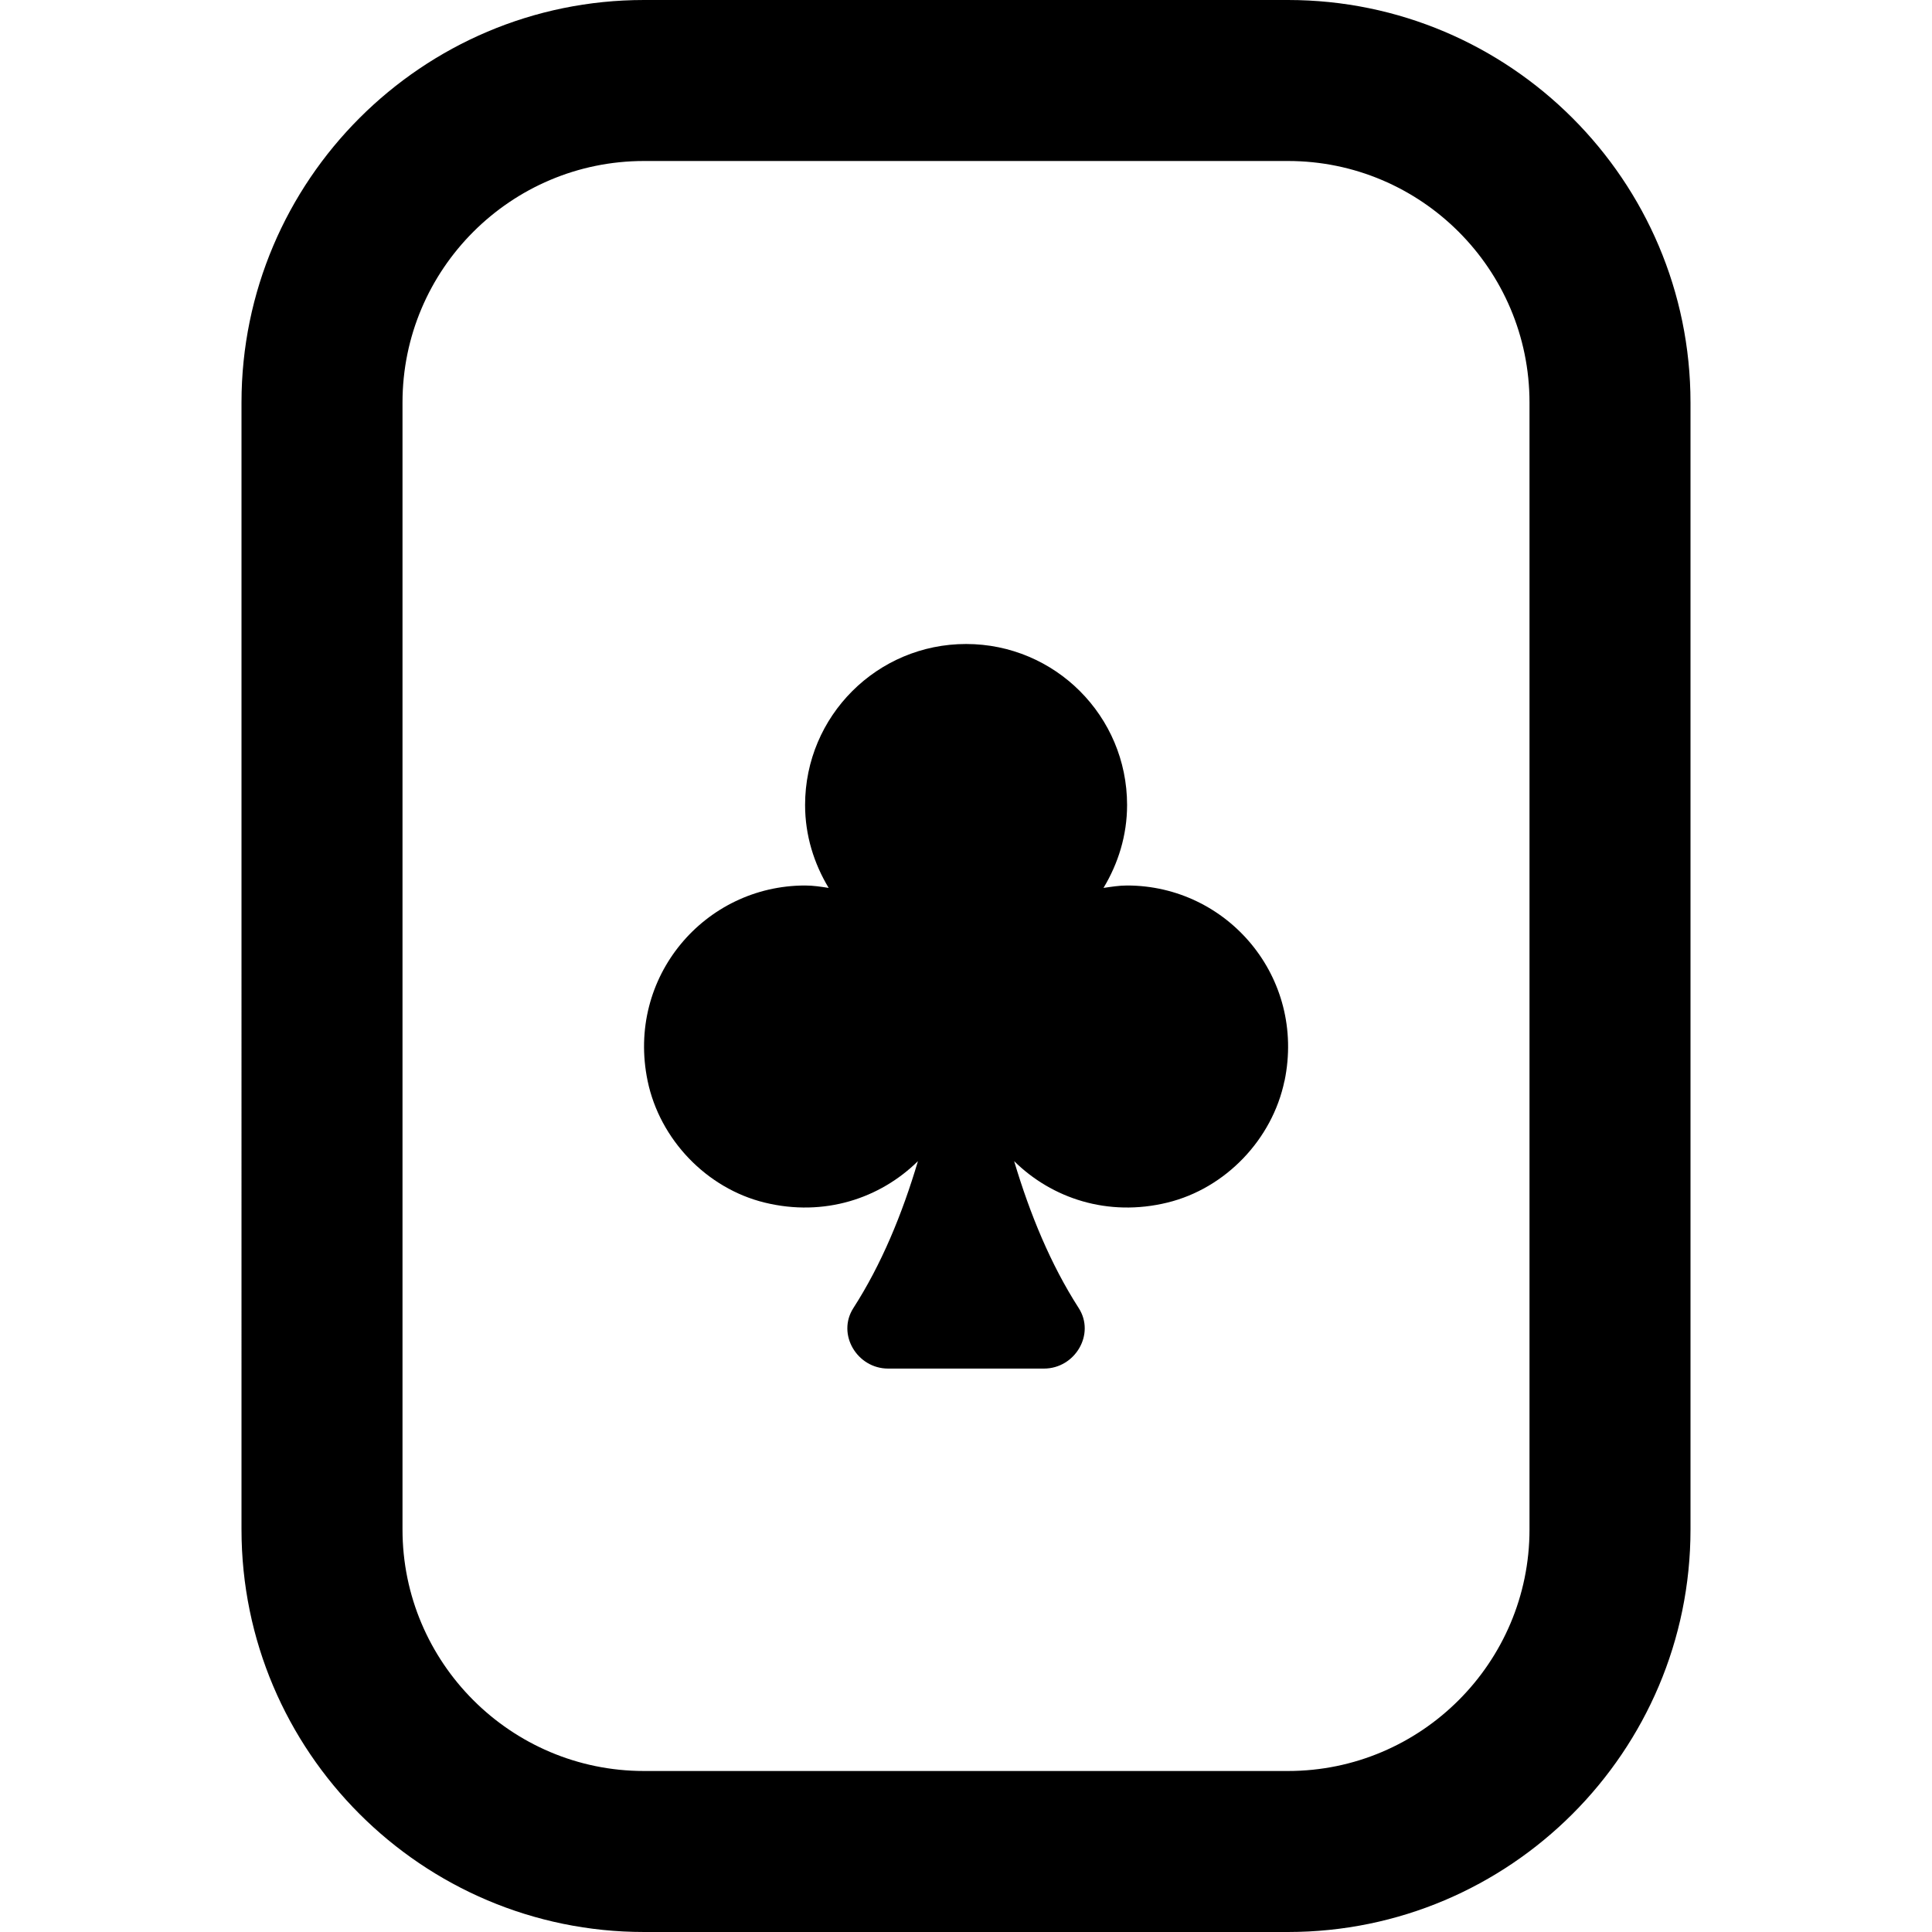 <?xml version="1.0" encoding="UTF-8"?>
<svg xmlns="http://www.w3.org/2000/svg" id="Layer_1" data-name="Layer 1" viewBox="0 0 24 24">
  <path d="m15.956,13.428c-.151.727-.733,1.335-1.454,1.511-.741.181-1.436-.053-1.904-.515.197.66.454,1.284.802,1.825.209.325-.046.752-.432.752h-1.935c-.386,0-.641-.427-.432-.752.348-.541.606-1.165.802-1.825-.469.462-1.163.696-1.904.515-.721-.176-1.303-.784-1.454-1.511-.268-1.292.711-2.428,1.956-2.428.101,0,.197.015.293.03-.182-.302-.293-.651-.293-1.03,0-1.105.895-2,2-2s2,.895,2,2c0,.378-.111.728-.293,1.03.097-.014.193-.03.293-.03,1.244,0,2.223,1.136,1.956,2.428Zm5.044-8.428v14c0,2.757-2.243,5-5,5h-8c-2.757,0-5-2.243-5-5V5C3,2.243,5.243,0,8,0h8c2.757,0,5,2.243,5,5Zm-2,0c0-1.654-1.346-3-3-3h-8c-1.654,0-3,1.346-3,3v14c0,1.654,1.346,3,3,3h8c1.654,0,3-1.346,3-3V5Z"/>
</svg>
